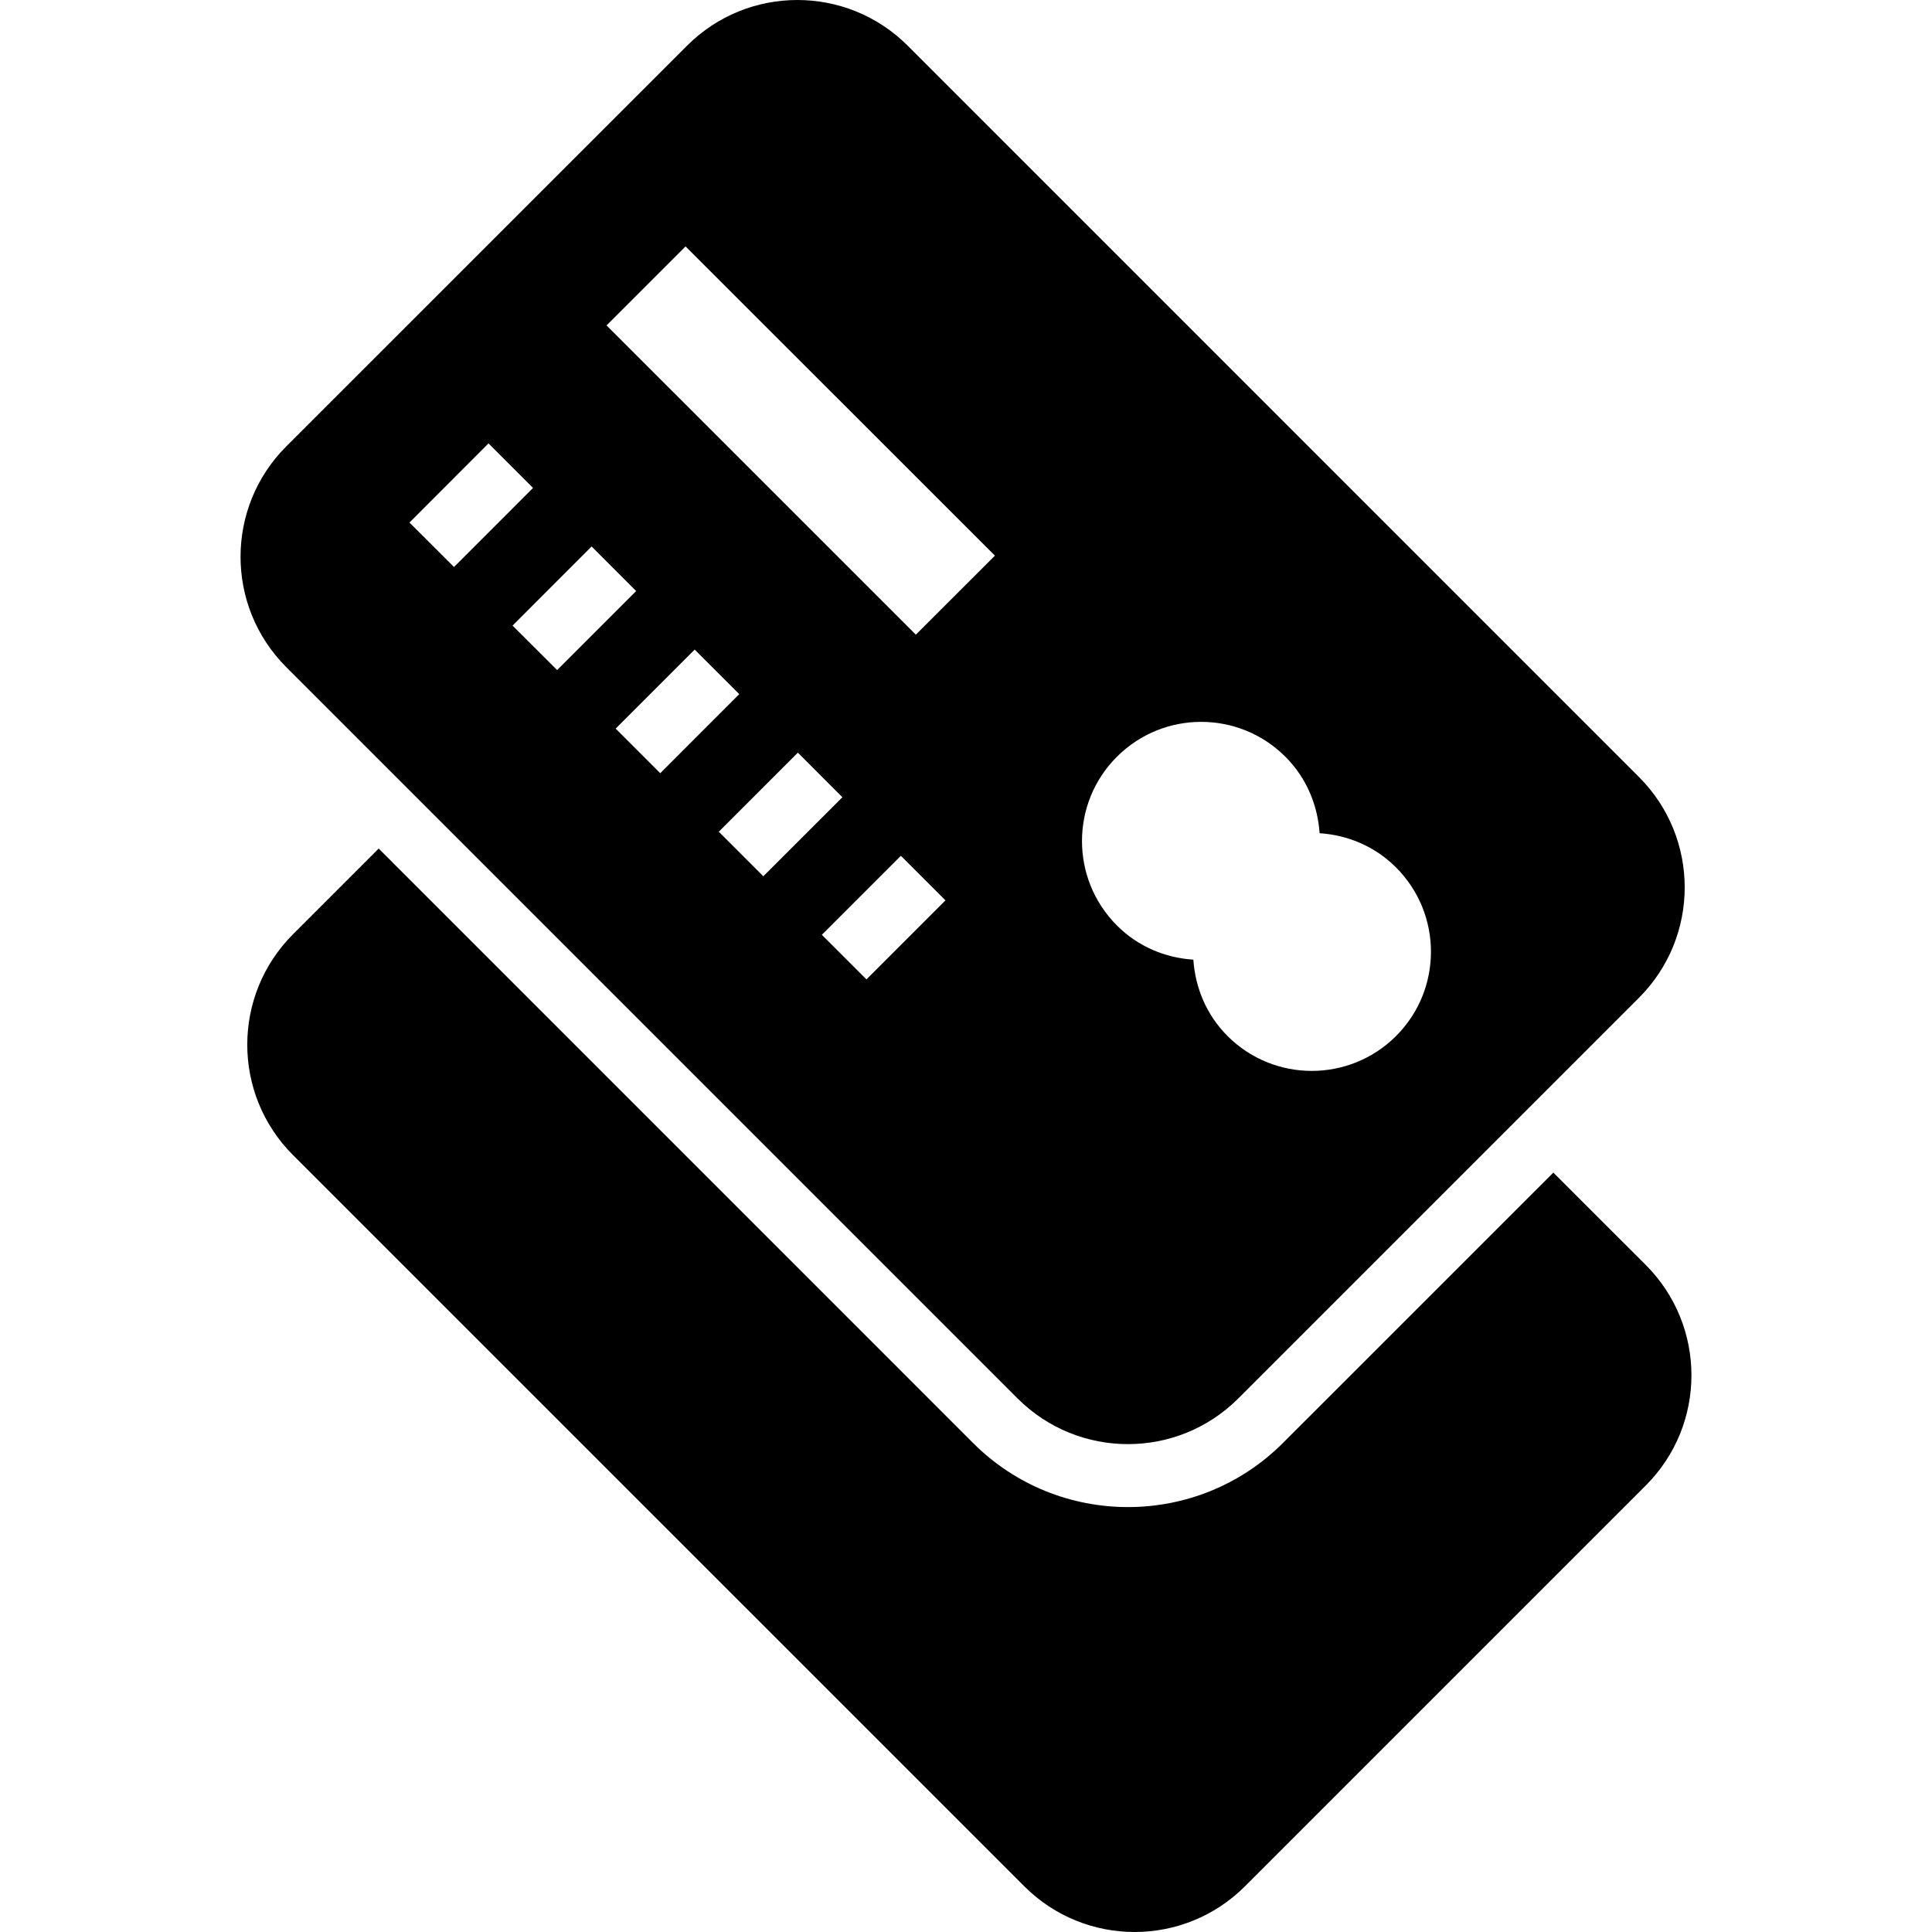 <?xml version="1.0" encoding="iso-8859-1"?>
<!-- Generator: Adobe Illustrator 16.0.0, SVG Export Plug-In . SVG Version: 6.00 Build 0)  -->
<!DOCTYPE svg PUBLIC "-//W3C//DTD SVG 1.1//EN" "http://www.w3.org/Graphics/SVG/1.1/DTD/svg11.dtd">
<svg version="1.1" id="Capa_1" xmlns="http://www.w3.org/2000/svg" xmlns:xlink="http://www.w3.org/1999/xlink" x="0px" y="0px"
	 width="31.324px" height="31.324px" viewBox="0 0 31.324 31.324" style="enable-background:new 0 0 31.324 31.324;"
	 xml:space="preserve">
<g>
	<g>
		<g>
			<path d="M16.498,22.673c0.988,0.988,2.591,0.988,3.579,0l6.497-6.497c0.988-0.988,0.987-2.59,0-3.577L14.717,0.741
				c-0.988-0.988-2.59-0.988-3.578,0L4.641,7.238c-0.988,0.988-0.988,2.59,0,3.578L16.498,22.673z M18.108,12.27
				c0.755-0.755,1.979-0.755,2.733,0c0.346,0.346,0.523,0.788,0.554,1.239c0.451,0.03,0.895,0.209,1.24,0.556
				c0.754,0.754,0.754,1.978,0,2.732s-1.979,0.755-2.733,0c-0.345-0.345-0.523-0.788-0.554-1.238
				c-0.452-0.029-0.896-0.209-1.24-0.555C17.354,14.248,17.354,13.024,18.108,12.27z M9.982,11.813l1.281-1.281l0.723,0.722
				l-1.281,1.282L9.982,11.813z M11.654,13.485l1.282-1.282l0.722,0.723l-1.282,1.281L11.654,13.485z M14.048,15.879l-0.723-0.723
				l1.281-1.281l0.723,0.723L14.048,15.879z M11.115,3.995l5.016,5.014l-1.282,1.281L9.834,5.276L11.115,3.995z M10.314,9.583
				l-1.281,1.281L8.31,10.143L9.592,8.86L10.314,9.583z M7.92,7.189l0.722,0.722L7.361,9.193L6.639,8.472L7.92,7.189z"/>
		</g>
		<g>
			<path d="M26.682,20.508l-1.497-1.496L20.8,23.396c-1.386,1.385-3.639,1.385-5.023,0l-9.637-9.638l-1.39,1.39
				c-0.988,0.989-0.988,2.591,0,3.579l11.857,11.856c0.988,0.988,2.59,0.988,3.578,0l6.497-6.497
				C27.671,23.099,27.671,21.496,26.682,20.508z"/>
		</g>
	</g>
</g>
<g>
</g>
<g>
</g>
<g>
</g>
<g>
</g>
<g>
</g>
<g>
</g>
<g>
</g>
<g>
</g>
<g>
</g>
<g>
</g>
<g>
</g>
<g>
</g>
<g>
</g>
<g>
</g>
<g>
</g>
</svg>
